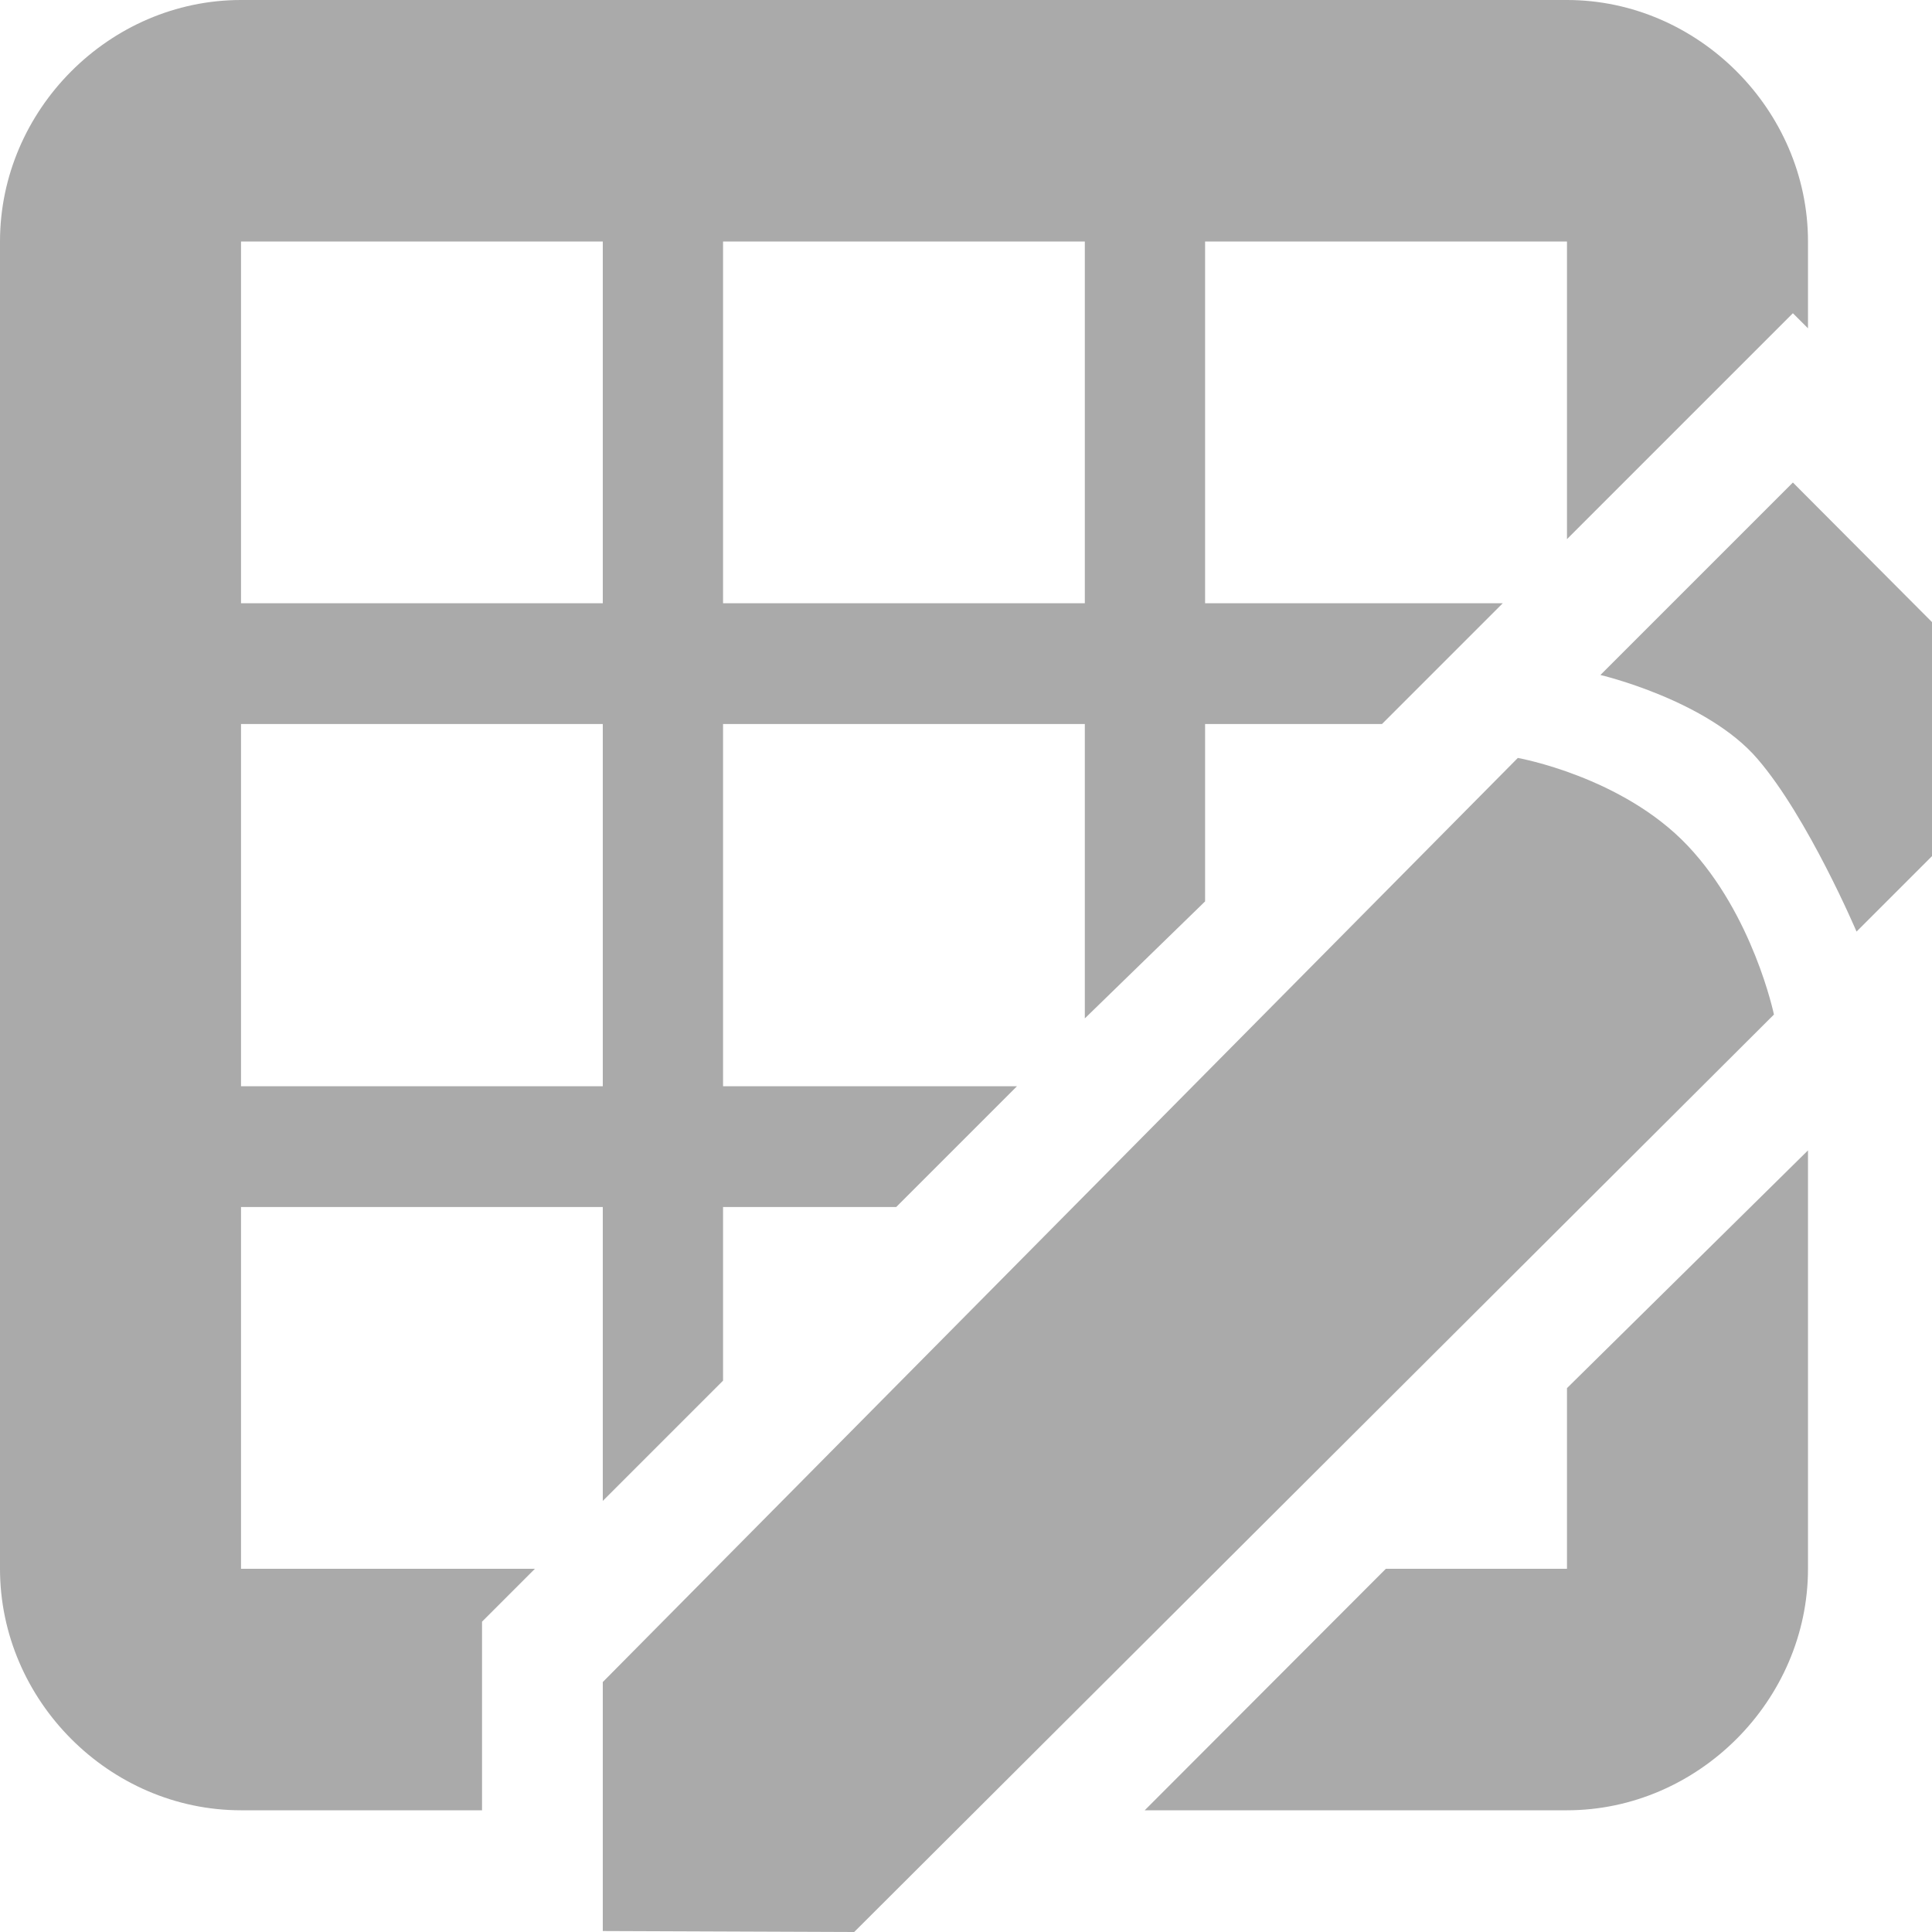 
<svg xmlns="http://www.w3.org/2000/svg" xmlns:xlink="http://www.w3.org/1999/xlink" width="16px" height="16px" viewBox="0 0 16 16" version="1.1">
<g id="surface1">
<path style=" stroke:none;fill-rule:nonzero;fill:#aaaaaa;fill-opacity:1;" d="M 1.996 0 C 0.906 0 0 0.91 0 2 L 0 12.992 C 0 14.082 0.906 14.992 1.996 14.992 L 3.992 14.992 L 3.992 13.43 L 4.43 12.992 L 1.996 12.992 L 1.996 9.996 L 4.992 9.996 L 4.992 12.43 L 5.988 11.434 L 5.988 9.996 L 7.422 9.996 L 8.422 8.996 L 5.988 8.996 L 5.988 5.996 L 8.984 5.996 L 8.984 8.434 L 9.98 7.465 L 9.98 5.996 L 11.445 5.996 L 12.445 4.996 L 9.98 4.996 L 9.98 2 L 12.977 2 L 12.977 4.465 L 14.848 2.594 L 14.973 2.719 L 14.973 2 C 14.973 0.91 14.062 0 12.977 0 Z M 1.996 2 L 4.992 2 L 4.992 4.996 L 1.996 4.996 Z M 5.988 2 L 8.984 2 L 8.984 4.996 L 5.988 4.996 Z M 14.848 3.996 L 13.254 5.59 C 13.254 5.59 14.137 5.797 14.555 6.285 C 14.973 6.77 15.375 7.715 15.375 7.715 L 16 7.09 L 16 5.152 Z M 1.996 5.996 L 4.992 5.996 L 4.992 8.996 L 1.996 8.996 Z M 12.57 6.277 L 4.992 13.93 L 4.992 15.992 L 7.074 16 L 14.691 8.402 C 14.691 8.402 14.52 7.578 13.977 7.004 C 13.434 6.43 12.57 6.277 12.57 6.277 Z M 14.973 9.527 L 12.977 11.496 L 12.977 12.992 L 11.477 12.992 L 9.48 14.992 L 12.977 14.992 C 14.062 14.992 14.973 14.082 14.973 12.992 Z M 14.973 9.527 "/>
</g>
</svg>
